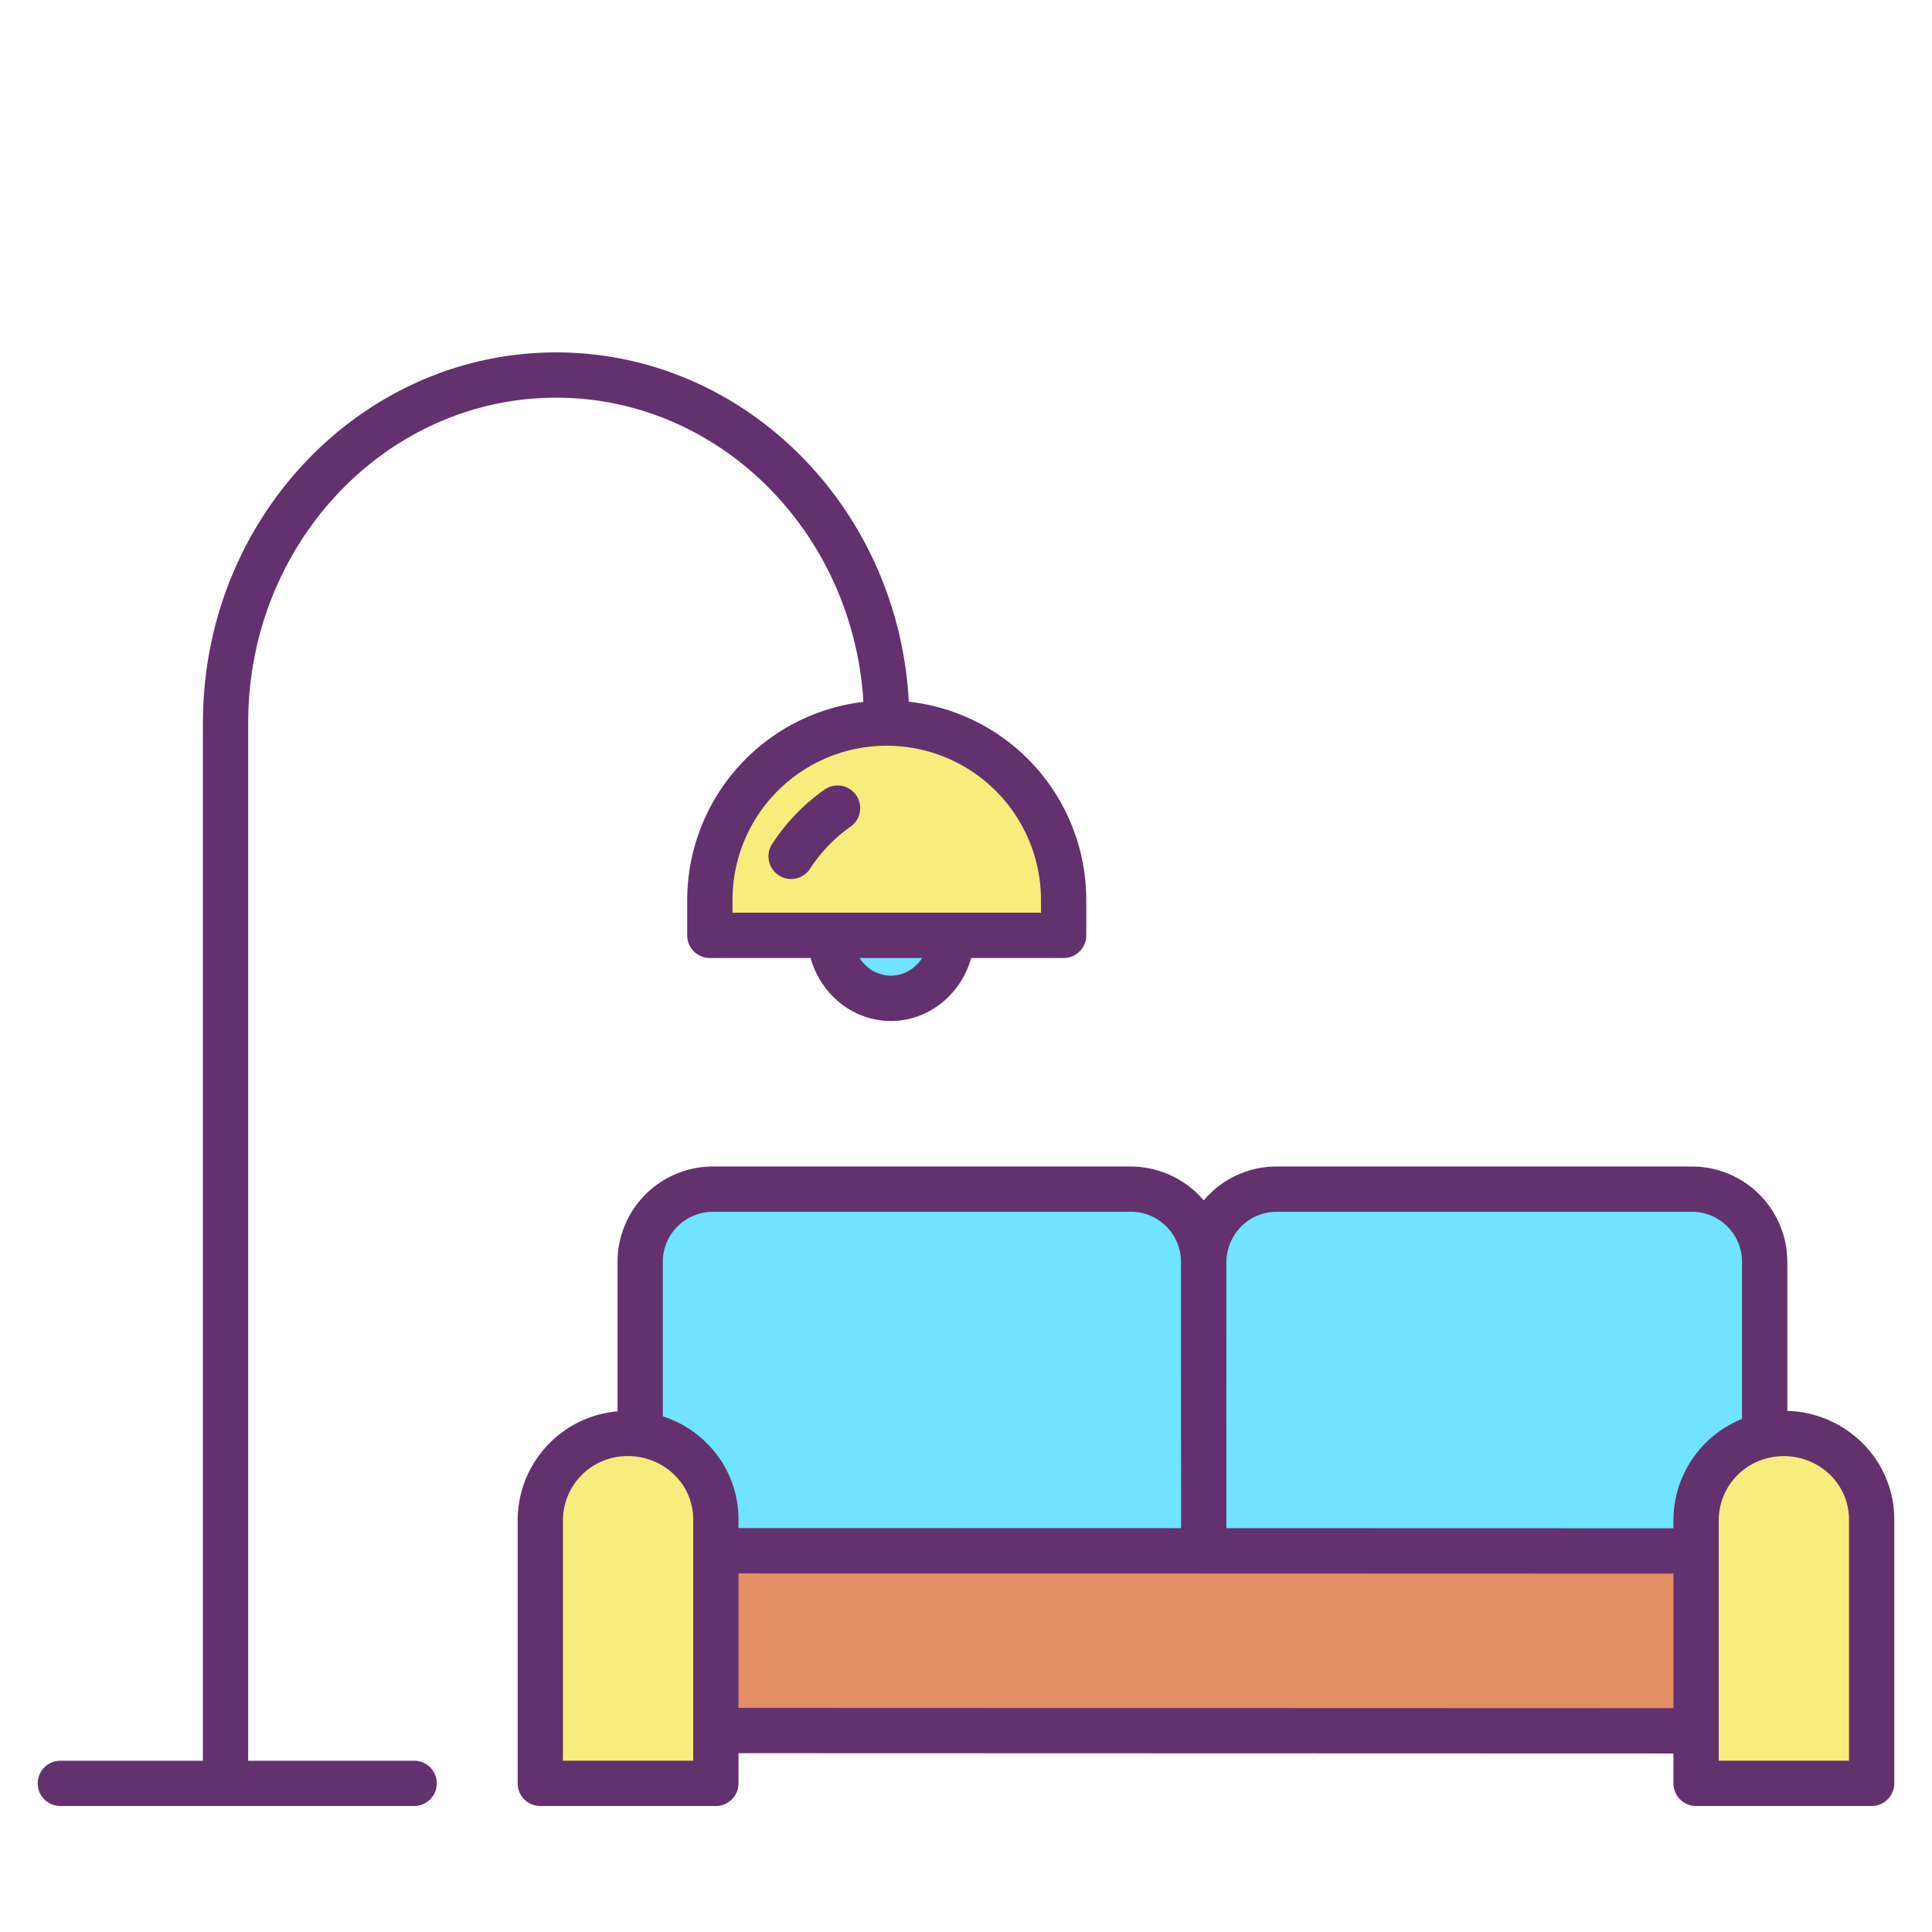 <svg id="Layer_1" height="512" viewBox="0 0 512 512" width="512" xmlns="http://www.w3.org/2000/svg" data-name="Layer 1"><path d="m467.66 379.88.12.53a22.985 22.985 0 0 0 -18.3 22.26v8.35h-.74l-129.74-.04.01-76.16a19.332 19.332 0 0 1 19.41-19.68h109.79a19.257 19.257 0 0 1 19.45 19.06z" fill="#6fe3ff"/><path d="m318.97 334.2.03 76.78-128.44-.03h-.85v-8.28a22.513 22.513 0 0 0 -6.81-16.12 23.338 23.338 0 0 0 -13.28-6.45v-.01l.03-.21v-45.68a19.257 19.257 0 0 1 19.45-19.06h110.42a19.27 19.27 0 0 1 19.45 19.06z" fill="#6fe3ff"/><path d="m496 402.67v69.94h-46.52v-69.94a23.239 23.239 0 0 1 23.26-22.79 23.457 23.457 0 0 1 16.45 6.67 22.513 22.513 0 0 1 6.81 16.12z" fill="#f8ec7d"/><path d="m449.48 411.02v47.67h-.68l-259.07-.08h-.02v-47.66h.85l128.44.03 129.74.04z" fill="#e48e66"/><path d="m281.87 238.5v9.38h-93.75v-9.38a46.875 46.875 0 0 1 93.75 0z" fill="#f8ec7d"/><path d="m219.97 247.88h32.24c-.14 9.24-7.3 16.69-16.12 16.69s-15.99-7.45-16.12-16.69z" fill="#6fe3ff"/><path d="m189.71 458.61v14h-46.52v-69.94c0-12.54 10.47-22.79 23.26-22.79a23.662 23.662 0 0 1 3.17.21v.01a23.338 23.338 0 0 1 13.28 6.45 22.513 22.513 0 0 1 6.81 16.12z" fill="#f8ec7d"/><g fill="#63316d"><path d="m218.423 209.313a52.7 52.7 0 0 0 -13.771 14.313 6 6 0 1 0 10.055 6.549 40.8 40.8 0 0 1 10.649-11.069 6 6 0 1 0 -6.933-9.793z"/><path d="m109.75 466.61h-43.98v-274.947c0-.071.01-.141.01-.213 0-47.454 36.61-86.06 81.61-86.06 43.258 0 78.744 35.689 81.42 80.613a52.939 52.939 0 0 0 -46.69 52.5v9.38a6 6 0 0 0 6 6h26.7c2.649 9.6 11.226 16.69 21.274 16.69s18.614-7.087 21.269-16.69h24.507a6 6 0 0 0 6-6v-9.383a52.868 52.868 0 0 0 -47.029-52.541c-2.729-51.525-43.6-92.569-93.451-92.569-51.477 0-93.378 43.753-93.6 97.623-.006.1-.016.21-.016.317v275.28h-37.774a6 6 0 0 0 0 12h93.75a6 6 0 0 0 0-12zm126.34-208.04a9.947 9.947 0 0 1 -8.286-4.69h16.566a9.944 9.944 0 0 1 -8.28 4.69zm39.78-20.07v3.38h-81.75v-3.38a40.875 40.875 0 0 1 81.75 0z"/><path d="m473.66 373.9v-39.7a25.286 25.286 0 0 0 -25.45-25.06h-109.79a25.214 25.214 0 0 0 -18 7.426c-.5.5-.96 1.015-1.408 1.545a25.559 25.559 0 0 0 -19.492-8.971h-110.42a25.285 25.285 0 0 0 -25.45 25.06v39.815a29.011 29.011 0 0 0 -26.46 28.655v69.94a6 6 0 0 0 6 6h46.52a6 6 0 0 0 6-6v-8l247.77.077v7.921a6 6 0 0 0 6 6h46.52a6 6 0 0 0 6-6v-69.938a28.392 28.392 0 0 0 -8.613-20.408 29.3 29.3 0 0 0 -19.727-8.362zm-144.74-48.864a13.3 13.3 0 0 1 9.5-3.9h109.79a13.275 13.275 0 0 1 13.45 13.06v41.842a29 29 0 0 0 -18.18 26.628v2.348l-118.48-.032.009-70.183a13.623 13.623 0 0 1 3.911-9.763zm-139.82-3.9h110.42a13.275 13.275 0 0 1 13.45 13.064l.03 70.779-117.288-.028v-2.281a28.4 28.4 0 0 0 -8.617-20.412 29.135 29.135 0 0 0 -11.443-6.915v-41.143a13.275 13.275 0 0 1 13.448-13.06zm-5.39 145.47h-34.52v-63.936a17.05 17.05 0 0 1 17.26-16.79 17.561 17.561 0 0 1 2.078.12c.1.019.2.034.308.048a17.232 17.232 0 0 1 9.862 4.785 16.474 16.474 0 0 1 5.012 11.837zm12-14v-35.655l123.29.029 124.482.038v35.671zm294.29 14h-34.52v-63.936a17.019 17.019 0 0 1 13.56-16.394h.024a17.59 17.59 0 0 1 15.924 4.562 16.474 16.474 0 0 1 5.012 11.832z"/></g></svg>